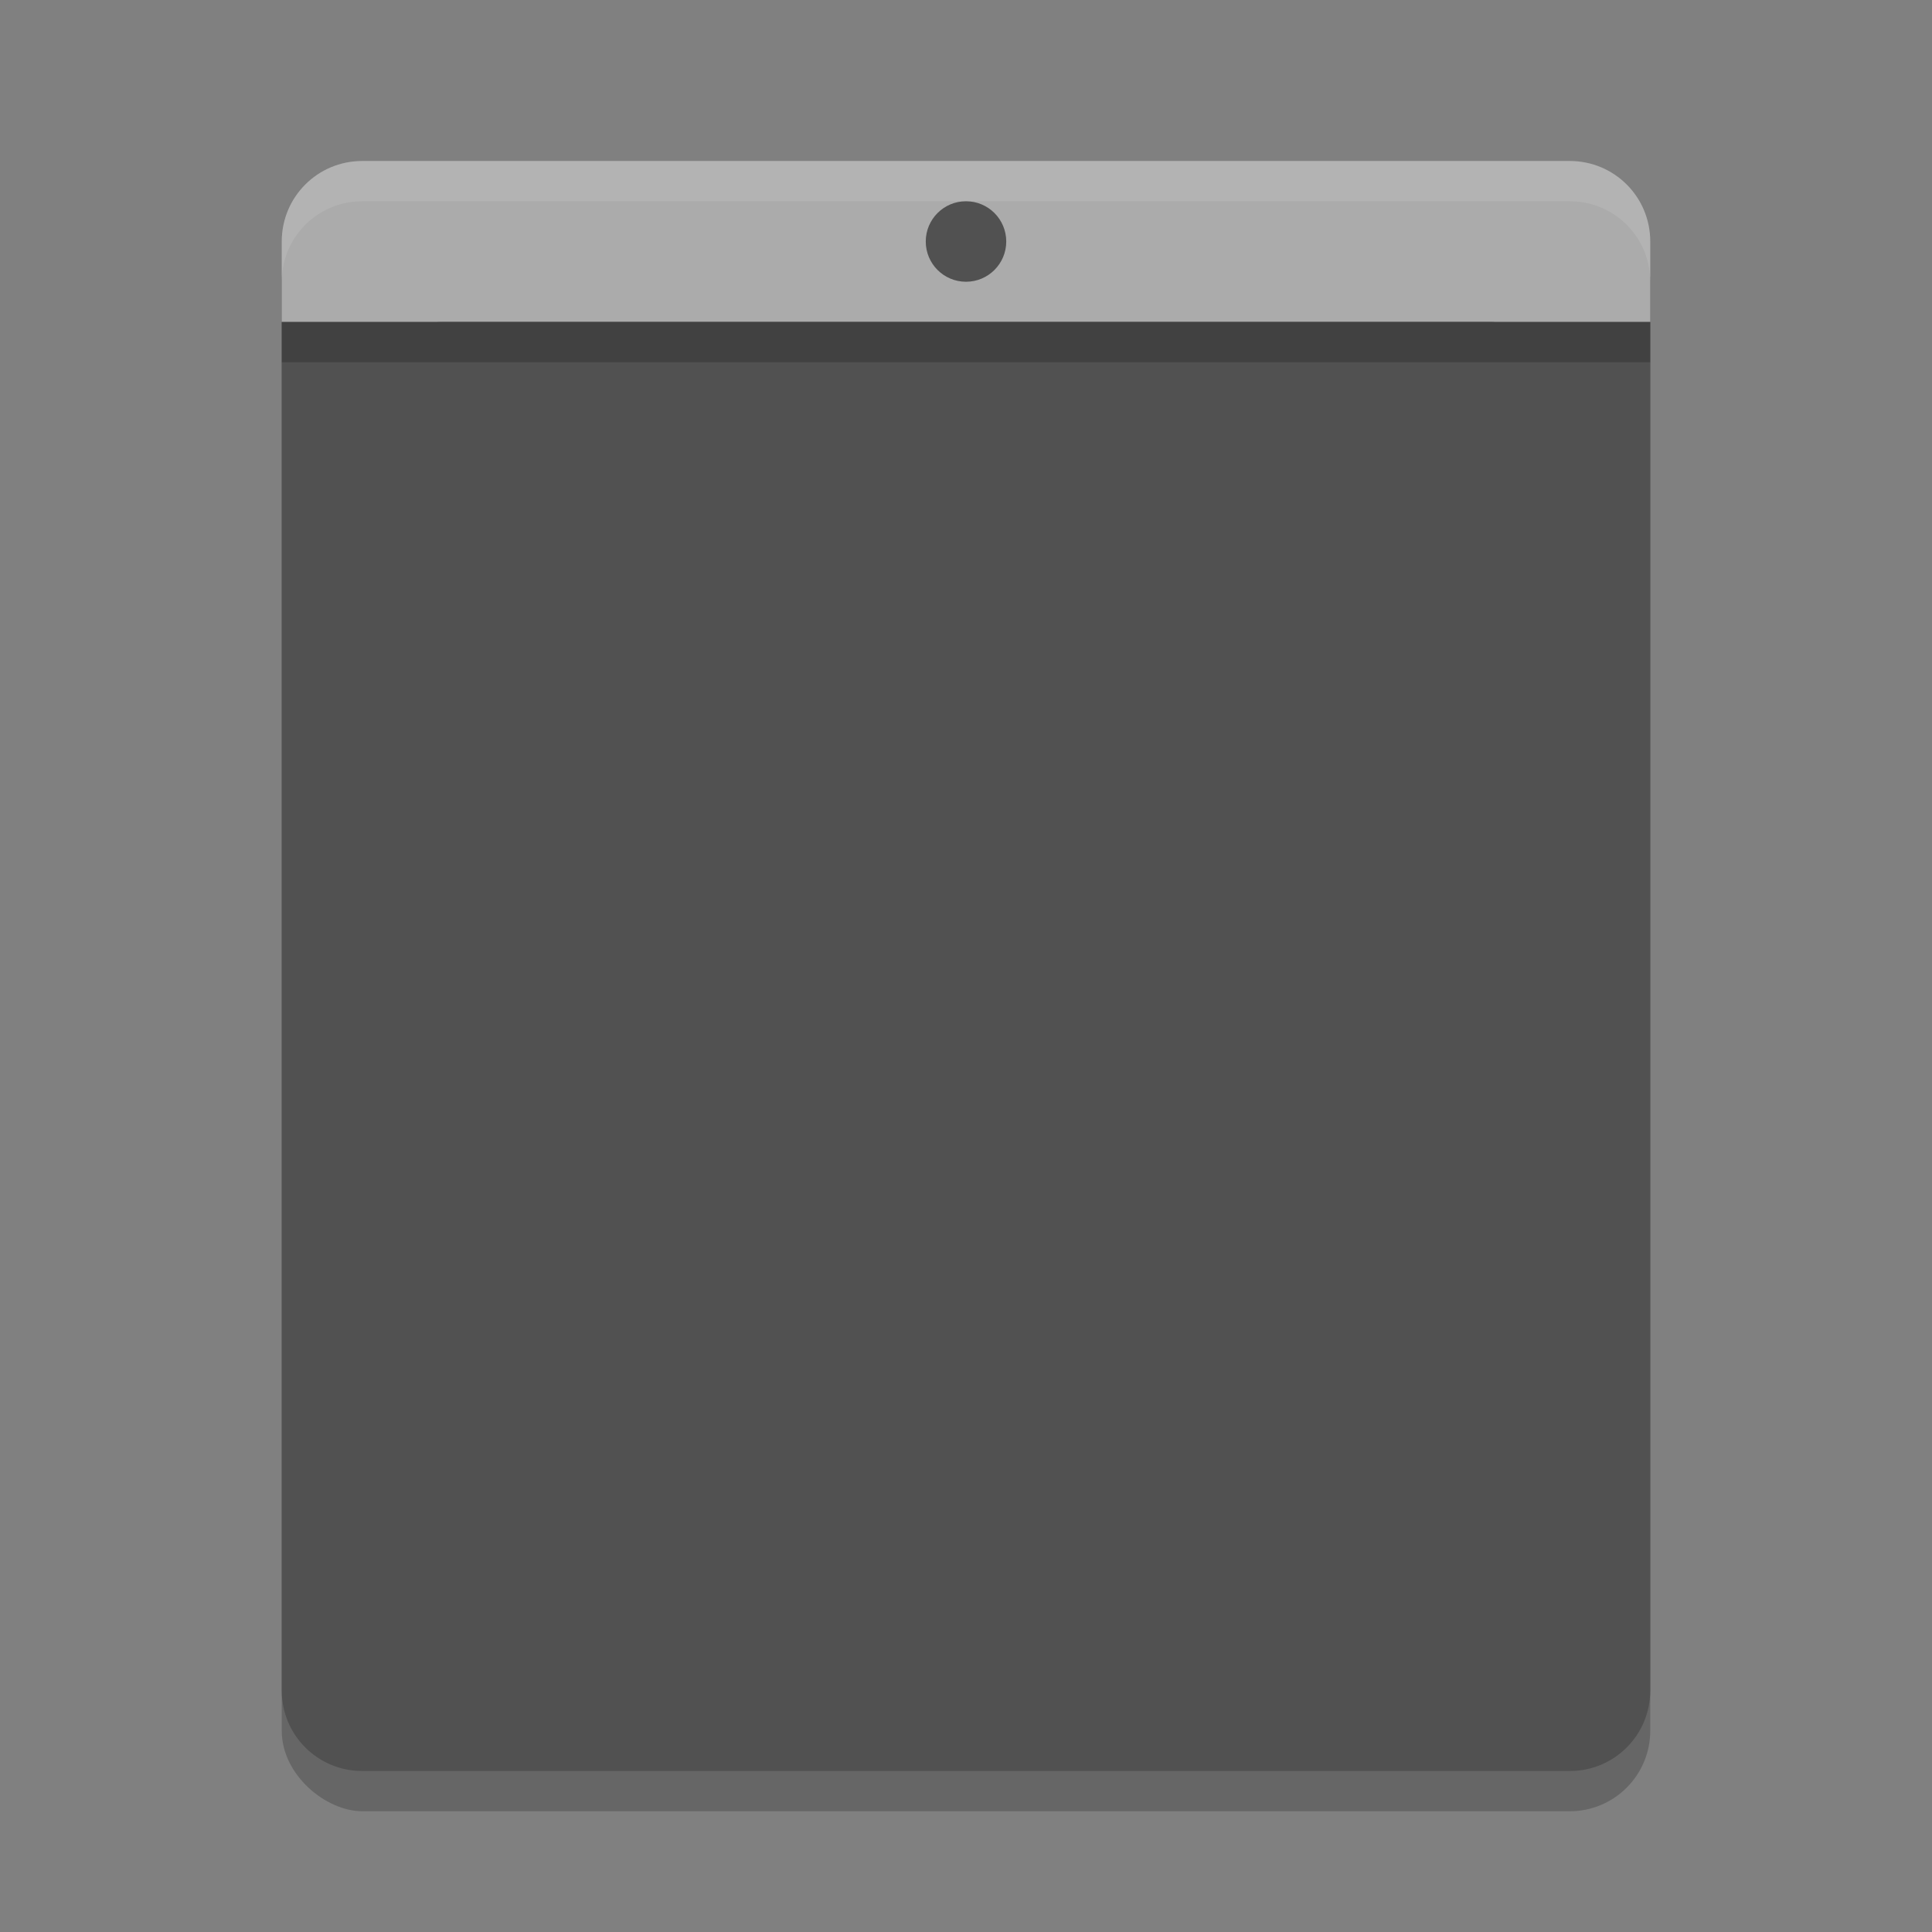 <svg xmlns="http://www.w3.org/2000/svg" width="48" height="48" version="1">
 <rect width="100%" height="100%" fill="#808080" stroke="none"/>
 <rect style="opacity:0.2" width="40" height="34" x="-45" y="-41" rx="2" ry="2" transform="matrix(0,-1,-1,0,0,0)"/>
 <path style="fill:#ababab" d="M 9 4 C 7.892 4 7 4.892 7 6 L 7 8 L 41 8 L 41 6 C 41 4.892 40.108 4 39 4 L 9 4 z"/>
 <rect style="fill:#515151" width="30" height="32" x="9" y="8" rx="2" ry="2"/>
 <circle style="fill:#515151" cx="24" cy="6" r="1"/>
 <path style="fill:#ffffff;opacity:0.1" d="M 9 4 C 7.892 4 7 4.892 7 6 L 7 7 C 7 5.892 7.892 5 9 5 L 39 5 C 40.108 5 41 5.892 41 7 L 41 6 C 41 4.892 40.108 4 39 4 L 9 4 z"/>
 <path style="fill:#515151" d="M 7 8 L 7 42 C 7 43.108 7.892 44 9 44 L 39 44 C 40.108 44 41 43.108 41 42 L 41 8 L 7 8 z"/>
 <rect style="opacity:0.2" width="34" height="1" x="7" y="8"/>
</svg>
